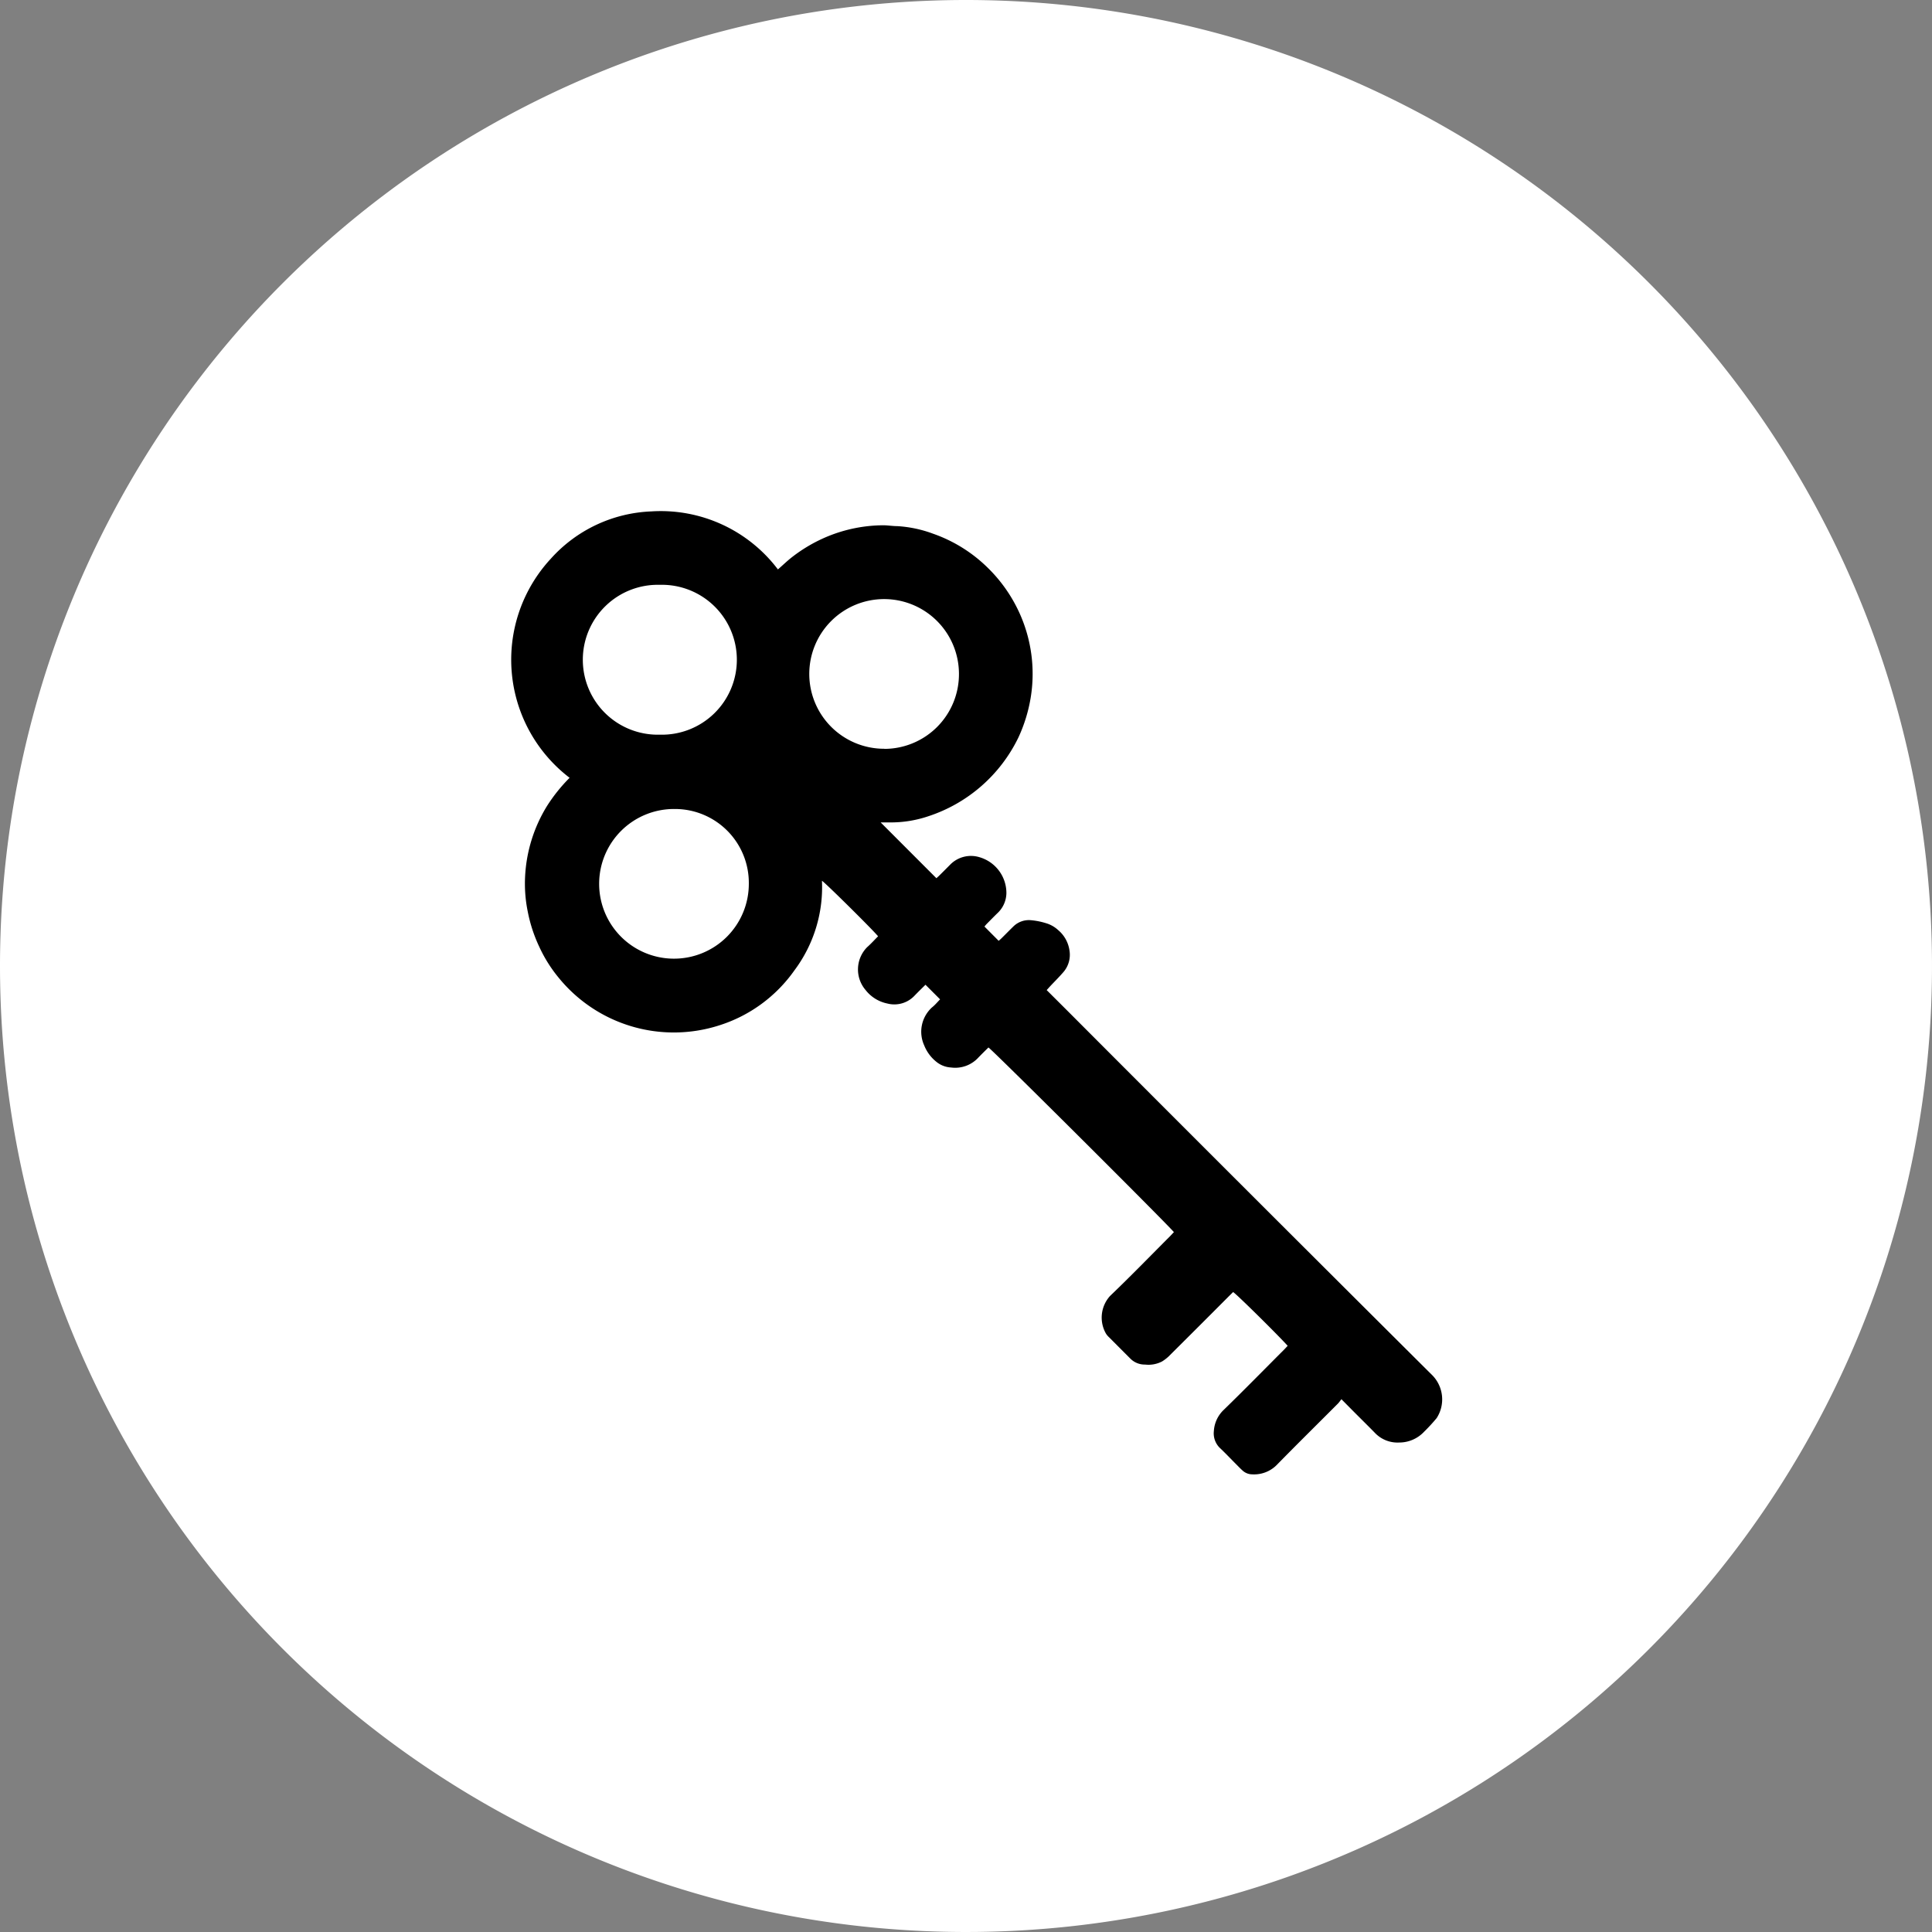 <svg id="Group_64" data-name="Group 64" xmlns="http://www.w3.org/2000/svg" width="34" height="34" viewBox="0 0 34 34">
  <rect x="0" y="0" width="34" height="34" fill="#808080" stroke="none"/>
  <path id="Path_17" data-name="Path 17" d="M17,0A17,17,0,1,1,0,17,17,17,0,0,1,17,0Z" fill="#fff"/>
  <path id="Path_13" data-name="Path 13" d="M118.883,48.131l.188.19c.131.132.264.262.394.395a.549.549,0,0,0,.428.172.6.6,0,0,0,.44-.19,3.142,3.142,0,0,0,.221-.24.607.607,0,0,0-.068-.745q-3.215-3.2-6.422-6.415l-.373-.372.055-.061c.082-.088.169-.173.247-.265a.465.465,0,0,0,.1-.365.574.574,0,0,0-.2-.365.539.539,0,0,0-.213-.121,1.248,1.248,0,0,0-.267-.053.389.389,0,0,0-.307.109c-.07.068-.138.138-.207.206-.018.018-.038.035-.053.048l-.25-.251a.564.564,0,0,1,.038-.045c.067-.067.132-.135.2-.2a.492.492,0,0,0,.148-.347.657.657,0,0,0-.475-.629.512.512,0,0,0-.513.13c-.066.067-.133.134-.2.2-.017.016-.034.031-.044.04l-.981-.982c.046,0,.1,0,.156,0a2.059,2.059,0,0,0,.685-.109,2.693,2.693,0,0,0,1.585-1.389,2.716,2.716,0,0,0,.213-.689,2.591,2.591,0,0,0-.179-1.46,2.635,2.635,0,0,0-.573-.832,2.582,2.582,0,0,0-.96-.6,2.167,2.167,0,0,0-.636-.135c-.085,0-.17-.016-.255-.015a2.614,2.614,0,0,0-.954.19,2.694,2.694,0,0,0-.641.37c-.086.067-.164.143-.249.217a2.582,2.582,0,0,0-2.23-1.021,2.506,2.506,0,0,0-1.768.834,2.615,2.615,0,0,0,.332,3.854,2.92,2.92,0,0,0-.4.5,2.61,2.61,0,0,0-.382,1.217,2.452,2.452,0,0,0,.046.64,2.594,2.594,0,0,0,.2.612,2.474,2.474,0,0,0,.341.546,2.613,2.613,0,0,0,2.818.845,2.562,2.562,0,0,0,1.334-.972,2.441,2.441,0,0,0,.484-1.576c.062.038.879.847.988.977-.064.064-.125.132-.193.192a.557.557,0,0,0-.027.754.649.649,0,0,0,.382.237.488.488,0,0,0,.472-.13c.067-.07.137-.138.2-.2l.257.257c-.041.041-.089.1-.145.144a.579.579,0,0,0-.135.665.7.7,0,0,0,.234.305.446.446,0,0,0,.238.085.552.552,0,0,0,.48-.173c.059-.061.12-.121.179-.179.07.041,3.069,3.029,3.264,3.249-.021.022-.042.045-.064.068-.352.353-.7.711-1.06,1.056a.566.566,0,0,0-.072.662.333.333,0,0,0,.057.067l.369.37a.356.356,0,0,0,.262.108.517.517,0,0,0,.3-.055.751.751,0,0,0,.112-.085q.537-.534,1.071-1.07l.067-.066c.069.044.777.744.96.946-.021.022-.041.045-.063.067-.353.353-.7.708-1.06,1.058a.56.56,0,0,0-.176.374.359.359,0,0,0,.1.293c.1.094.192.192.288.288.042.042.082.085.126.123a.254.254,0,0,0,.162.059.561.561,0,0,0,.443-.178c.351-.358.709-.711,1.063-1.066.021-.021.037-.046.064-.079Zm-12-11.7a1.319,1.319,0,1,1,0-2.637,1.319,1.319,0,1,1,0,2.637Zm1.566,2.627a1.317,1.317,0,1,1-1.305-1.319,1.3,1.3,0,0,1,1.305,1.319Zm2.384-2.379a1.317,1.317,0,1,1,1.314-1.323A1.315,1.315,0,0,1,110.834,36.681Z" transform="translate(-95.271 -23.502)"/>
</svg>
